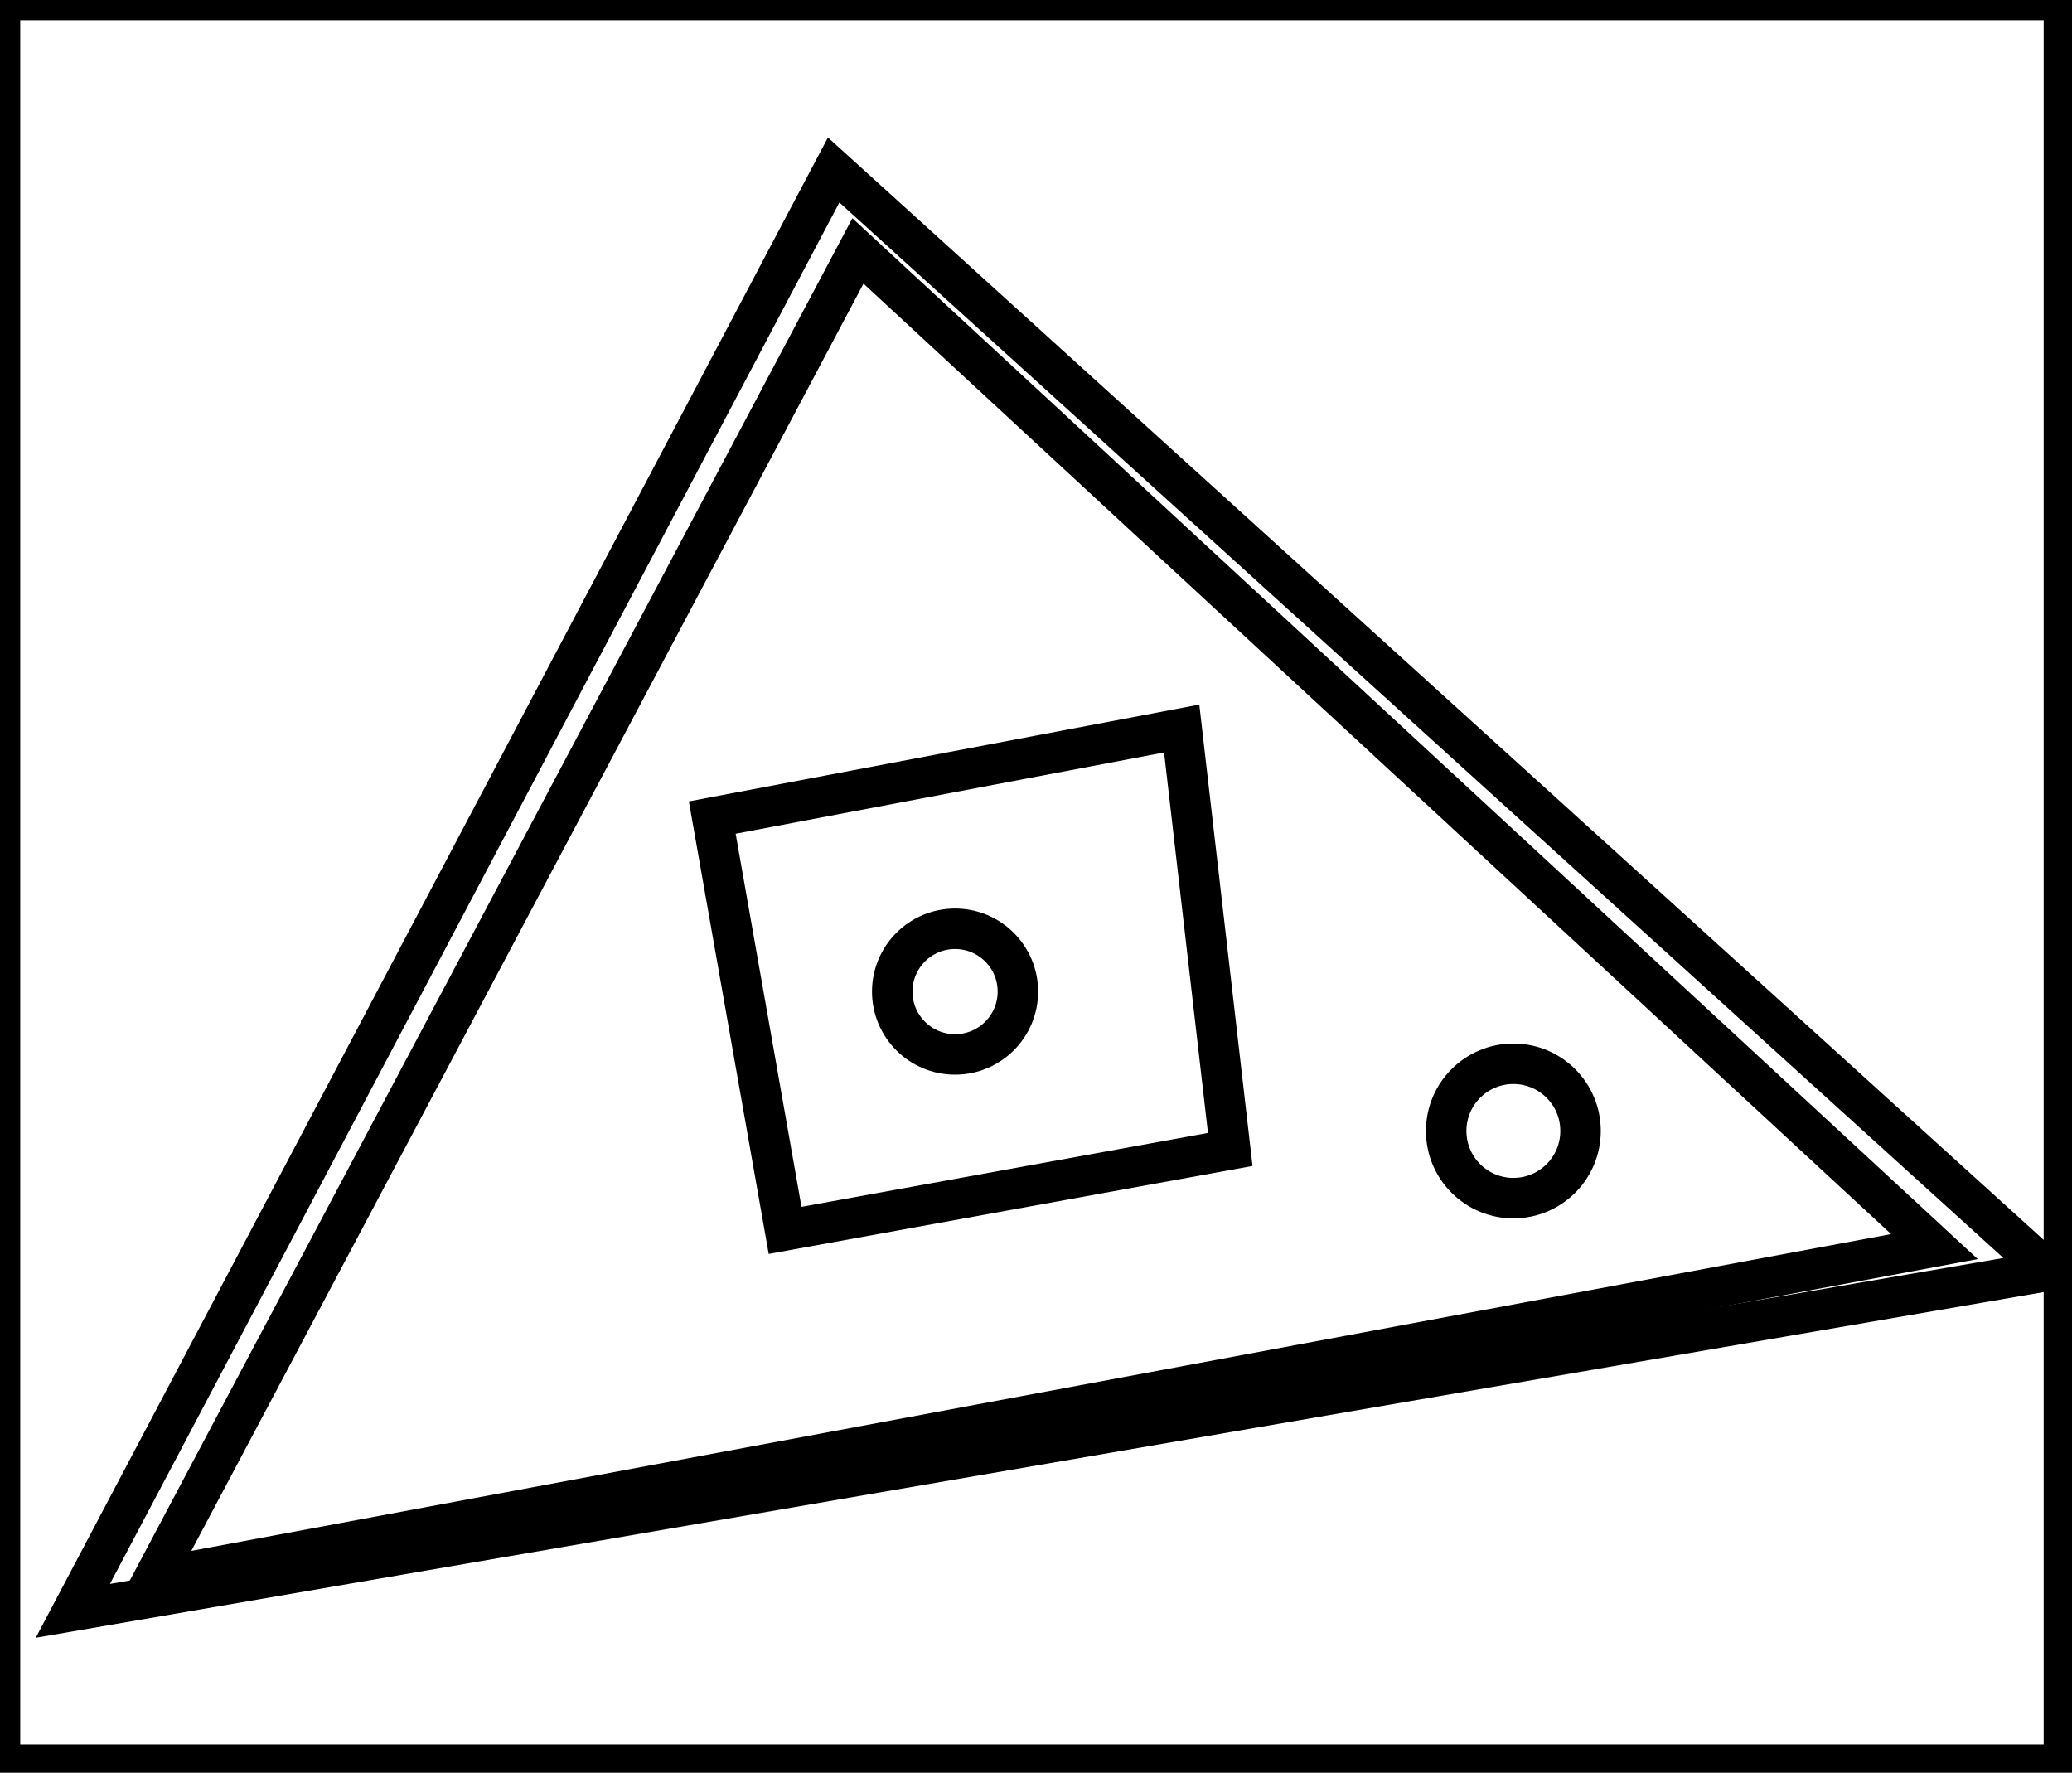 <?xml version="1.0" encoding="utf-8" ?>
<svg baseProfile="full" height="219" version="1.1" width="256" xmlns="http://www.w3.org/2000/svg" xmlns:ev="http://www.w3.org/2001/xml-events" xmlns:xlink="http://www.w3.org/1999/xlink"><defs /><rect fill="white" height="219" width="256" x="0" y="0" /><circle cx="186.98" cy="139.716" fill="none" r="8.301" stroke="black" stroke-width="5" /><circle cx="118.0" cy="122.5" fill="none" r="7.762" stroke="black" stroke-width="5" /><path d="M 146,90 L 88,101 L 97,152 L 152,142 Z" fill="none" stroke="black" stroke-width="5" /><path d="M 239,154 L 106,31 L 19,195 Z" fill="none" stroke="black" stroke-width="5" /><path d="M 9,199 L 103,21 L 253,157 Z" fill="none" stroke="black" stroke-width="5" /><path d="M 0,0 L 0,218 L 255,218 L 255,0 Z" fill="none" stroke="black" stroke-width="5" /></svg>